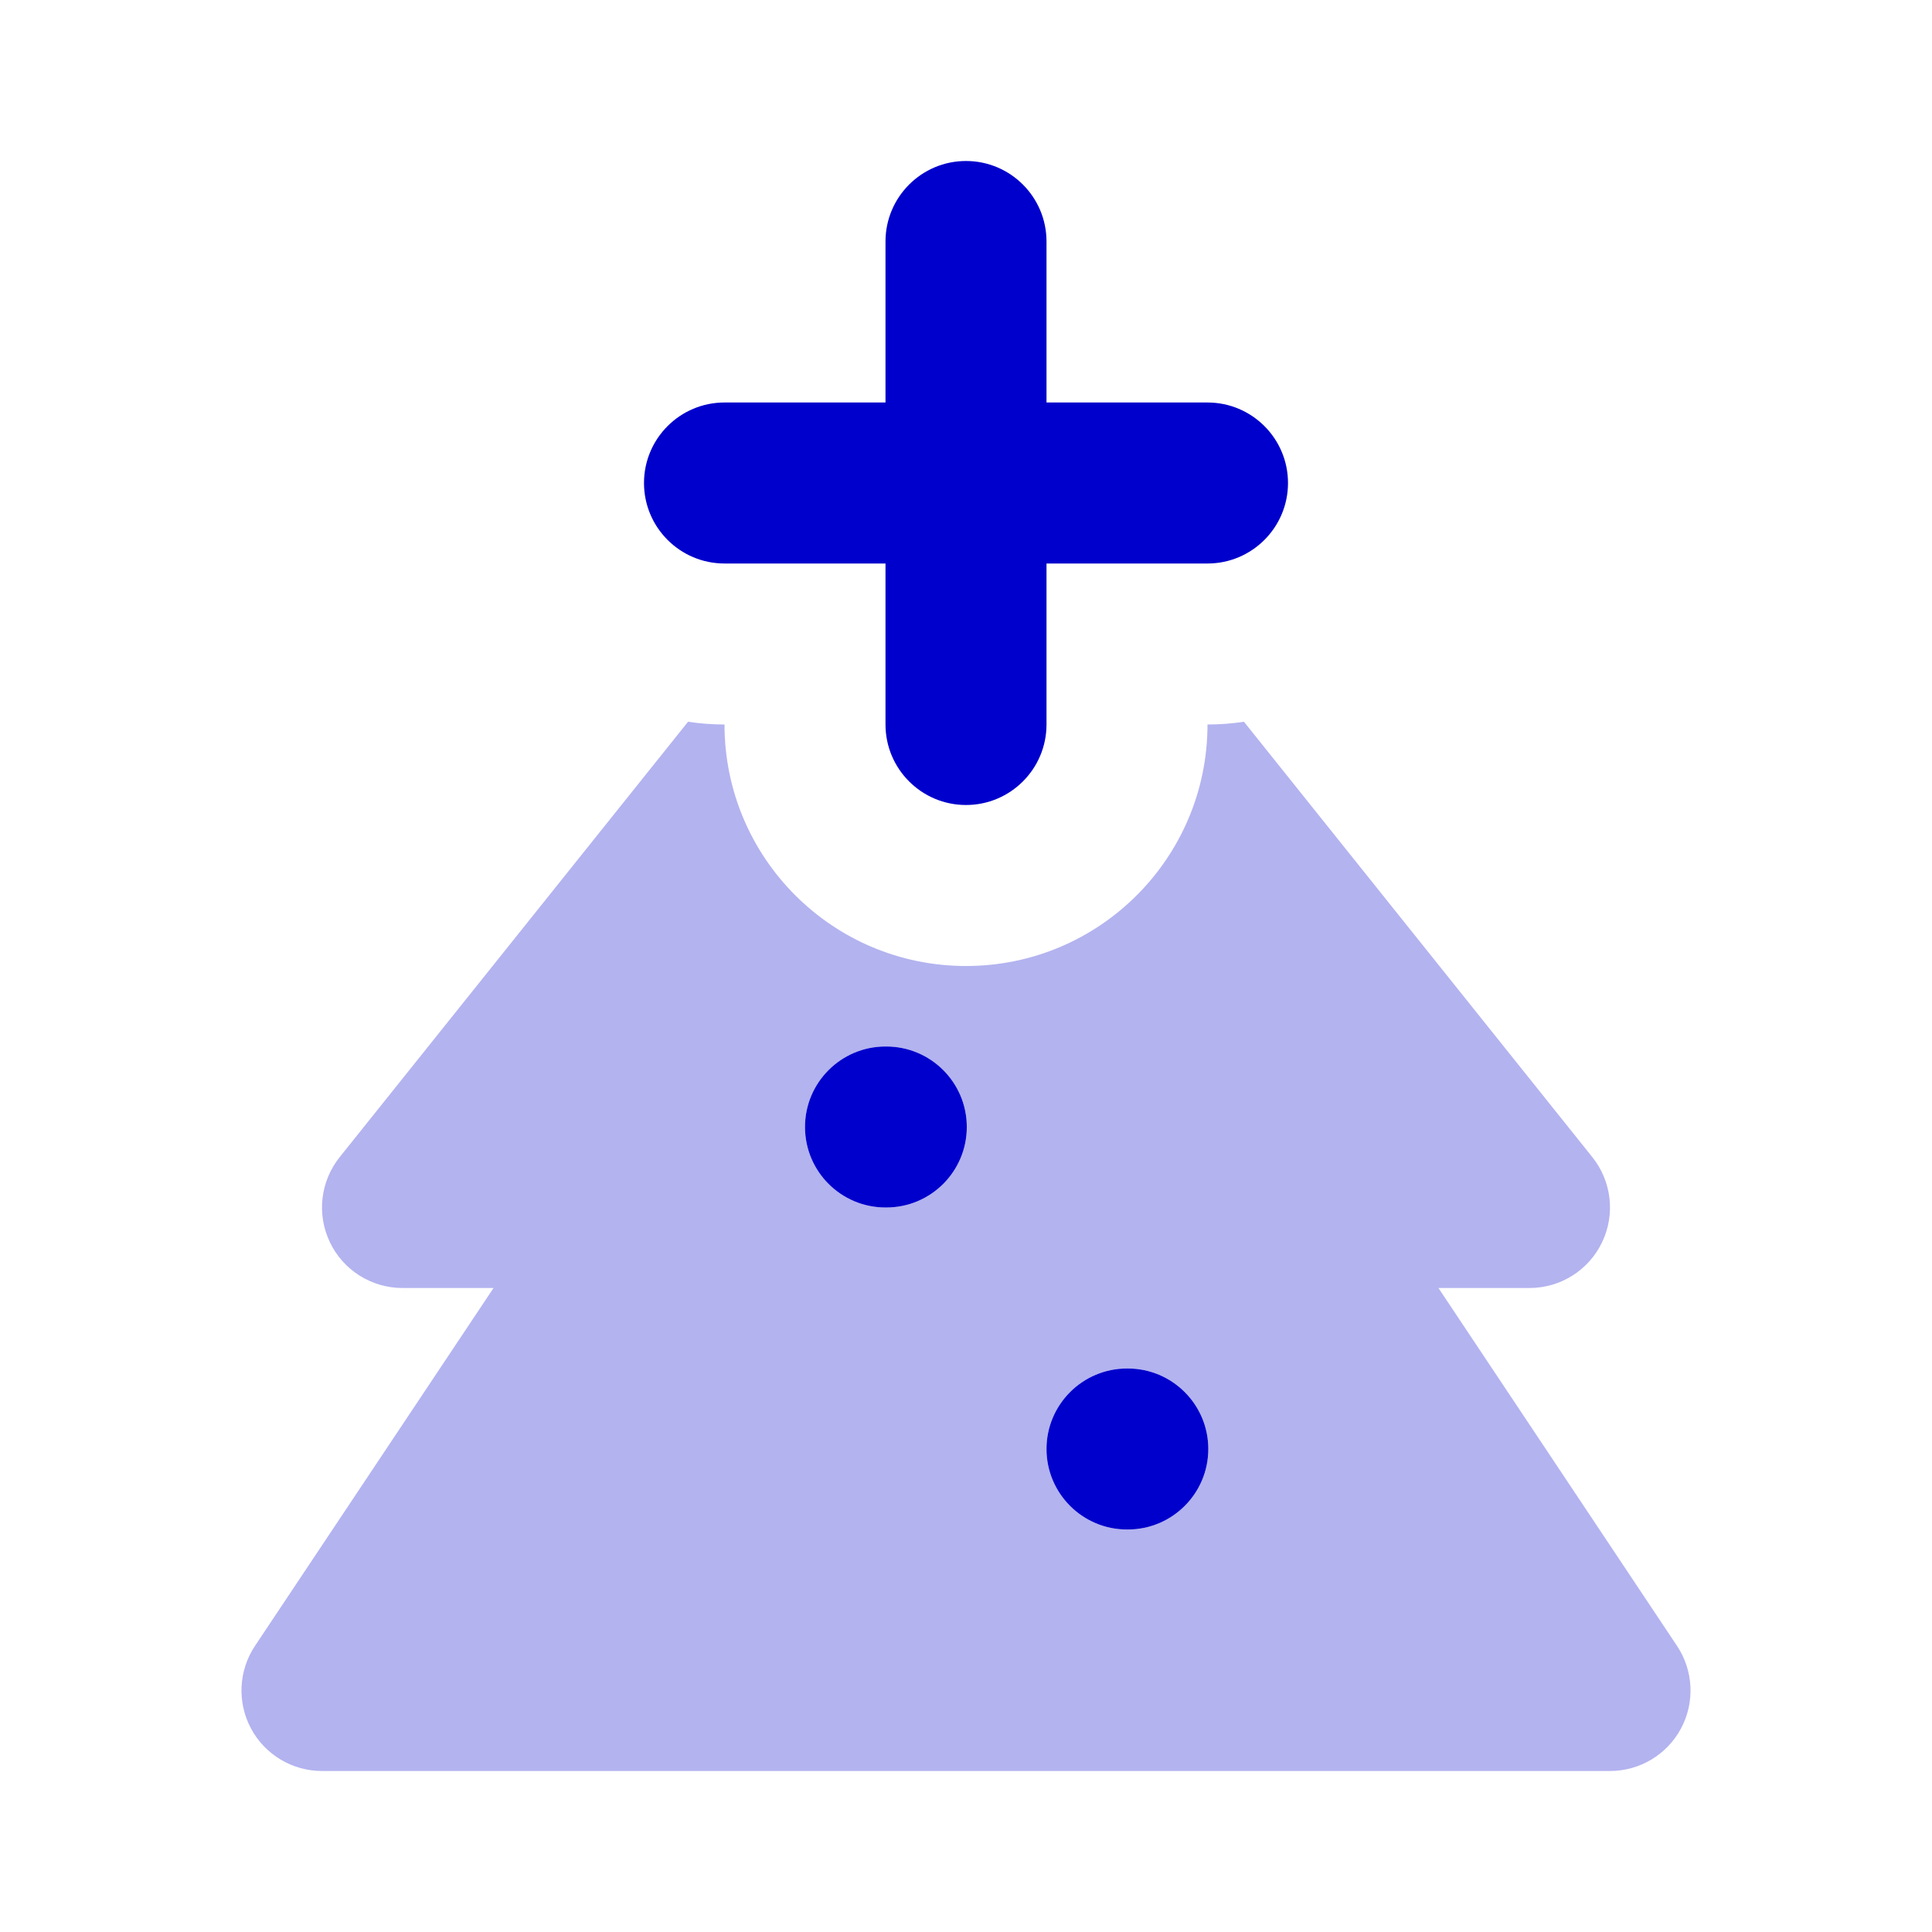 <svg width="24" height="24" viewBox="0 0 24 24" fill="none" xmlns="http://www.w3.org/2000/svg">
<path opacity="0.3" fill-rule="evenodd" clip-rule="evenodd" d="M8.547 8.966L4.219 14.375C3.979 14.675 3.932 15.087 4.099 15.433C4.265 15.78 4.616 16 5 16H6.131L3.168 20.445C2.963 20.752 2.944 21.147 3.118 21.472C3.292 21.797 3.631 22 4 22H20C20.369 22 20.708 21.797 20.882 21.472C21.056 21.147 21.037 20.752 20.832 20.445L17.869 16H19C19.384 16 19.735 15.78 19.901 15.433C20.068 15.087 20.021 14.675 19.781 14.375L15.453 8.966C15.306 8.988 15.154 9 15 9C15 10.657 13.657 12 12 12C10.343 12 9 10.657 9 9C8.846 9 8.694 8.988 8.547 8.966ZM10 14C10 13.448 10.448 13 11 13H11.01C11.562 13 12.01 13.448 12.01 14C12.01 14.552 11.562 15 11.01 15H11C10.448 15 10 14.552 10 14ZM13 18C13 17.448 13.448 17 14 17H14.01C14.562 17 15.01 17.448 15.01 18C15.01 18.552 14.562 19 14.01 19H14C13.448 19 13 18.552 13 18Z" fill="#0000CC"/>
<path d="M12 2C12.552 2 13 2.448 13 3V5H15C15.552 5 16 5.448 16 6C16 6.552 15.552 7 15 7H13V9C13 9.552 12.552 10 12 10C11.448 10 11 9.552 11 9V7H9C8.448 7 8 6.552 8 6C8 5.448 8.448 5 9 5H11V3C11 2.448 11.448 2 12 2Z" fill="#0000CC"/>
<path d="M11 13C10.448 13 10 13.448 10 14C10 14.552 10.448 15 11 15H11.01C11.562 15 12.01 14.552 12.01 14C12.01 13.448 11.562 13 11.01 13H11Z" fill="#0000CC"/>
<path d="M14 17C13.448 17 13 17.448 13 18C13 18.552 13.448 19 14 19H14.01C14.562 19 15.01 18.552 15.01 18C15.01 17.448 14.562 17 14.01 17H14Z" fill="#0000CC"/>
</svg>
